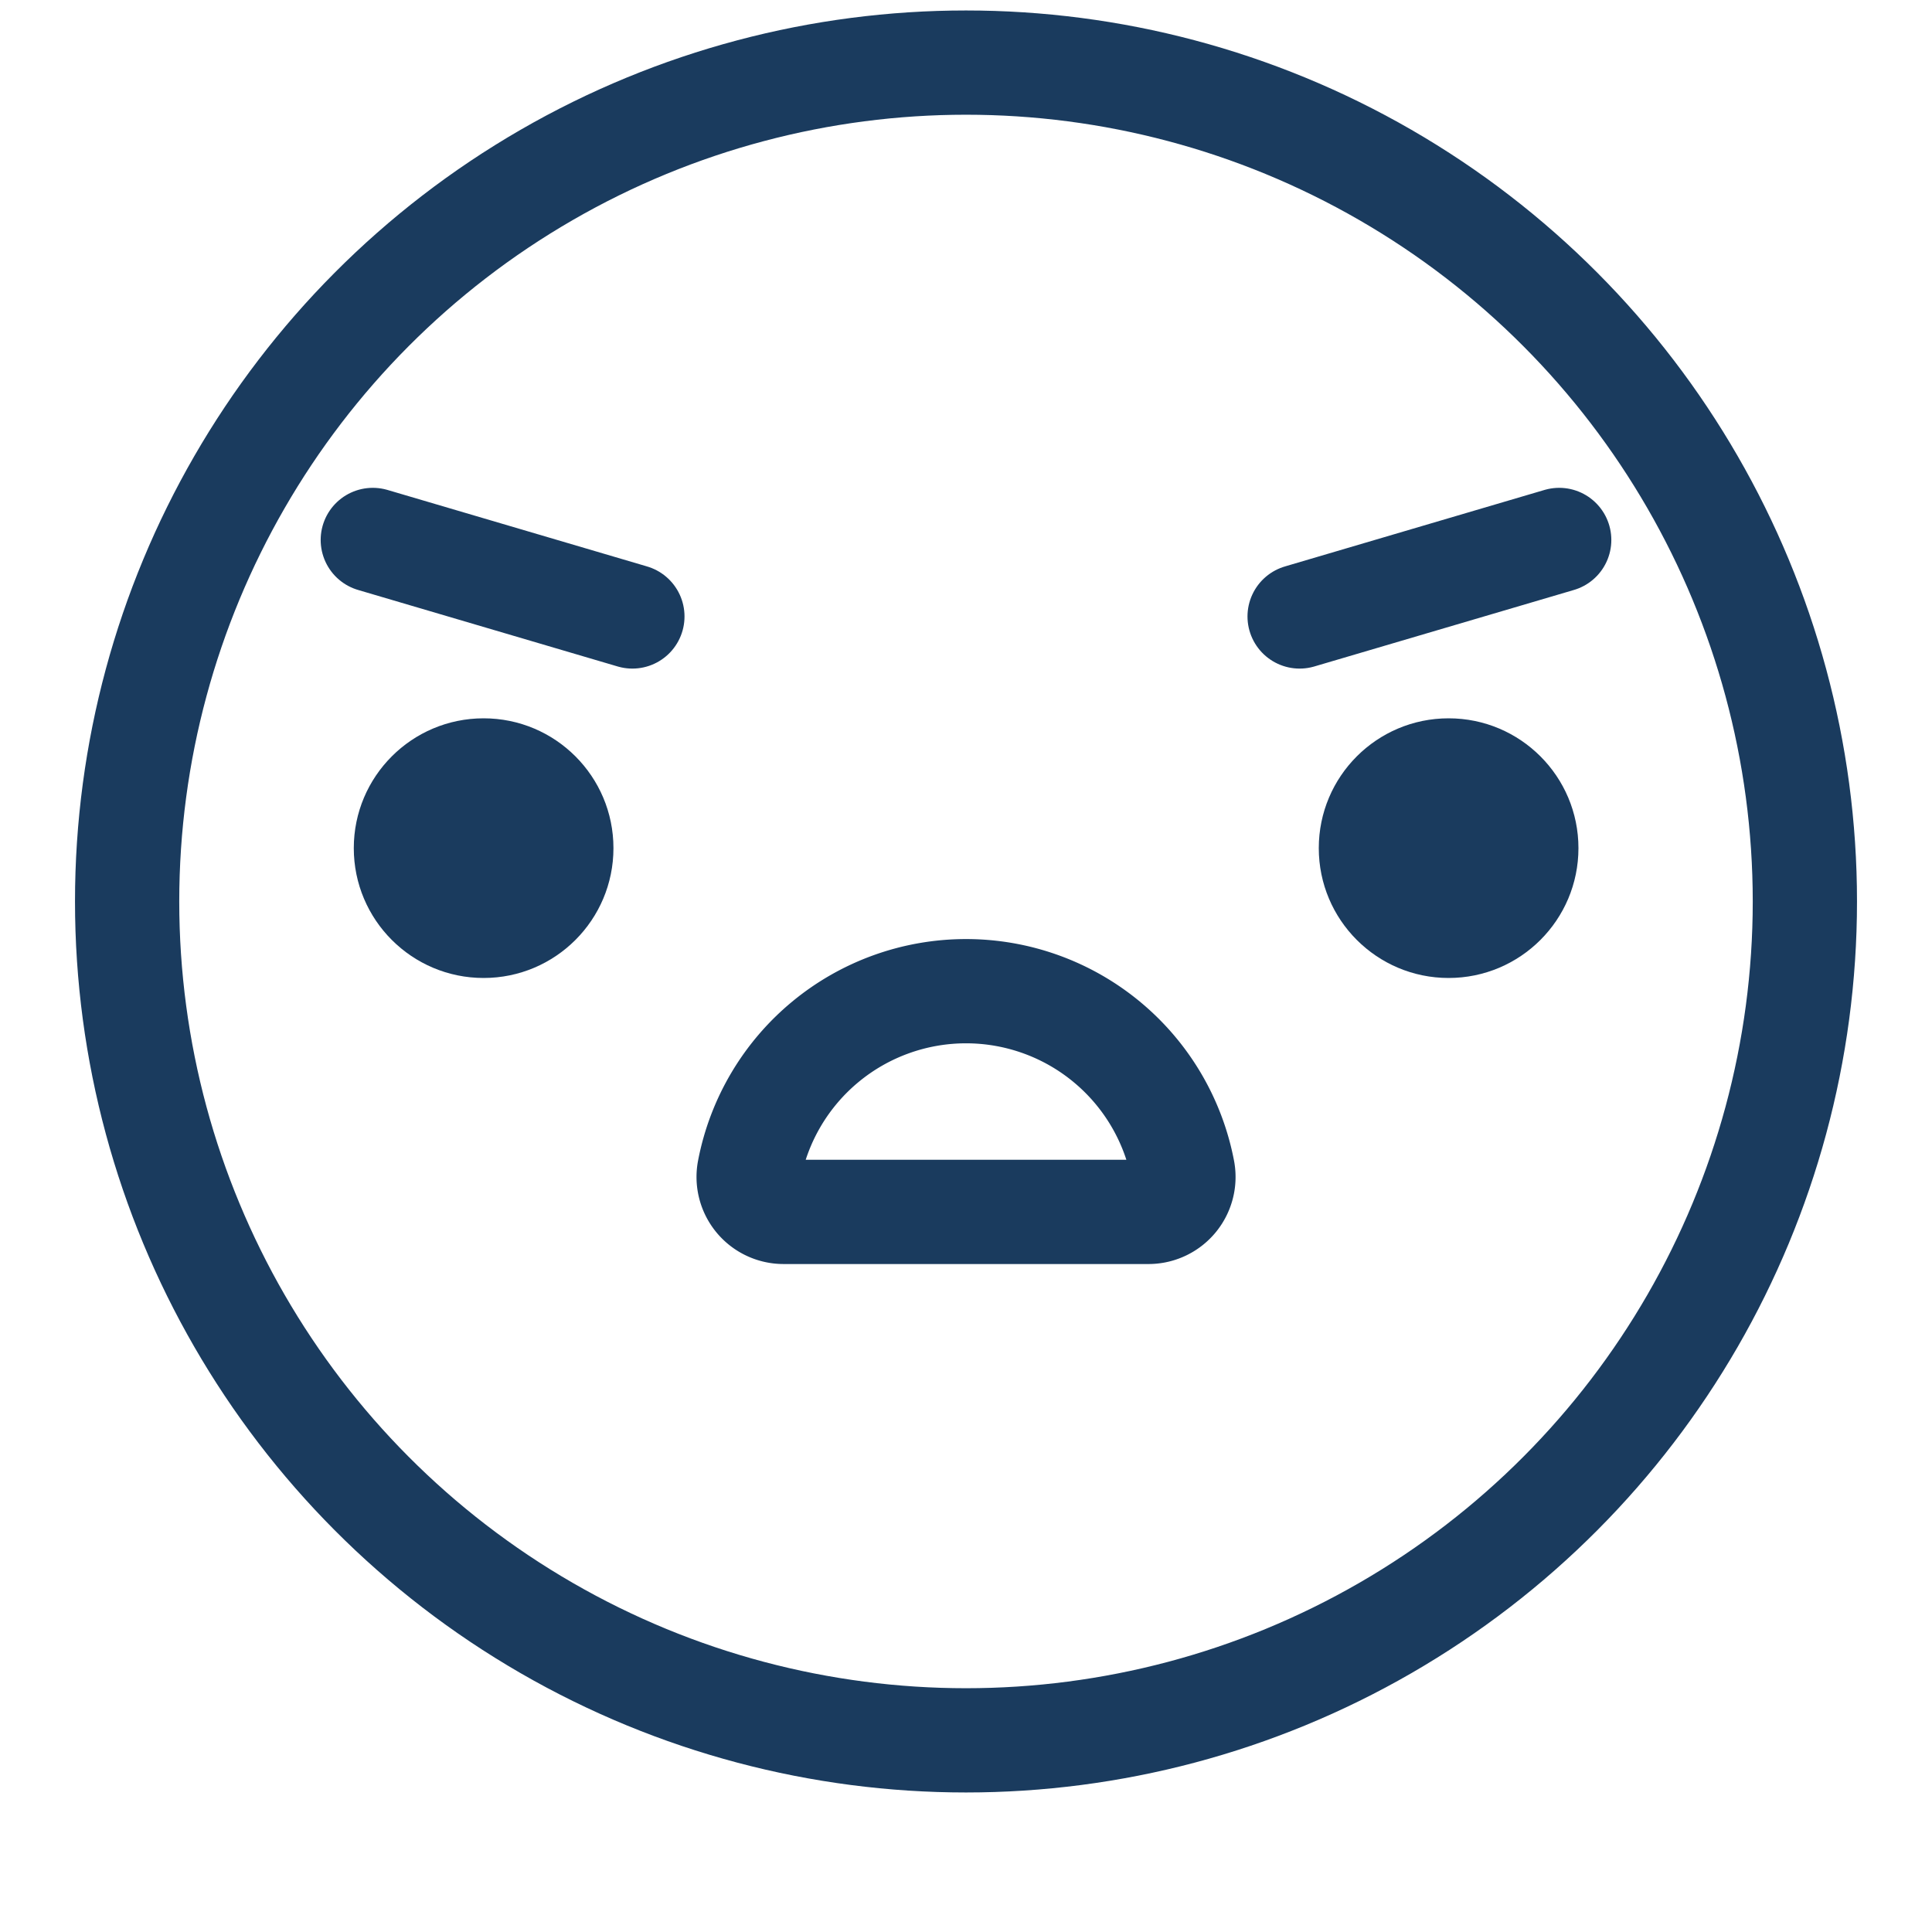 <svg id="Layer_1" data-name="Layer 1" xmlns="http://www.w3.org/2000/svg" viewBox="0 0 250 250"><defs><style>.cls-1{fill:none;stroke:#1a3b5e;stroke-linecap:round;stroke-linejoin:round;stroke-width:13.49px;}.cls-2{fill:#1a3b5e;}</style></defs><title>Emoji-Party-Pack_Line</title><circle class="cls-1" cx="125" cy="116.65" r="108.55"/><circle class="cls-2" cx="62.58" cy="109.75" r="16.8"/><circle class="cls-2" cx="187.45" cy="109.75" r="16.8"/><path class="cls-1" d="M148.64,156.82a4.52,4.52,0,0,0,4.41-5.4,28.56,28.56,0,0,0-56.09,0,4.52,4.52,0,0,0,4.41,5.4h47.27Z"/><line class="cls-1" x1="48.24" y1="69.87" x2="81.83" y2="79.77"/><line class="cls-1" x1="201.76" y1="69.87" x2="168.17" y2="79.77"/></svg>